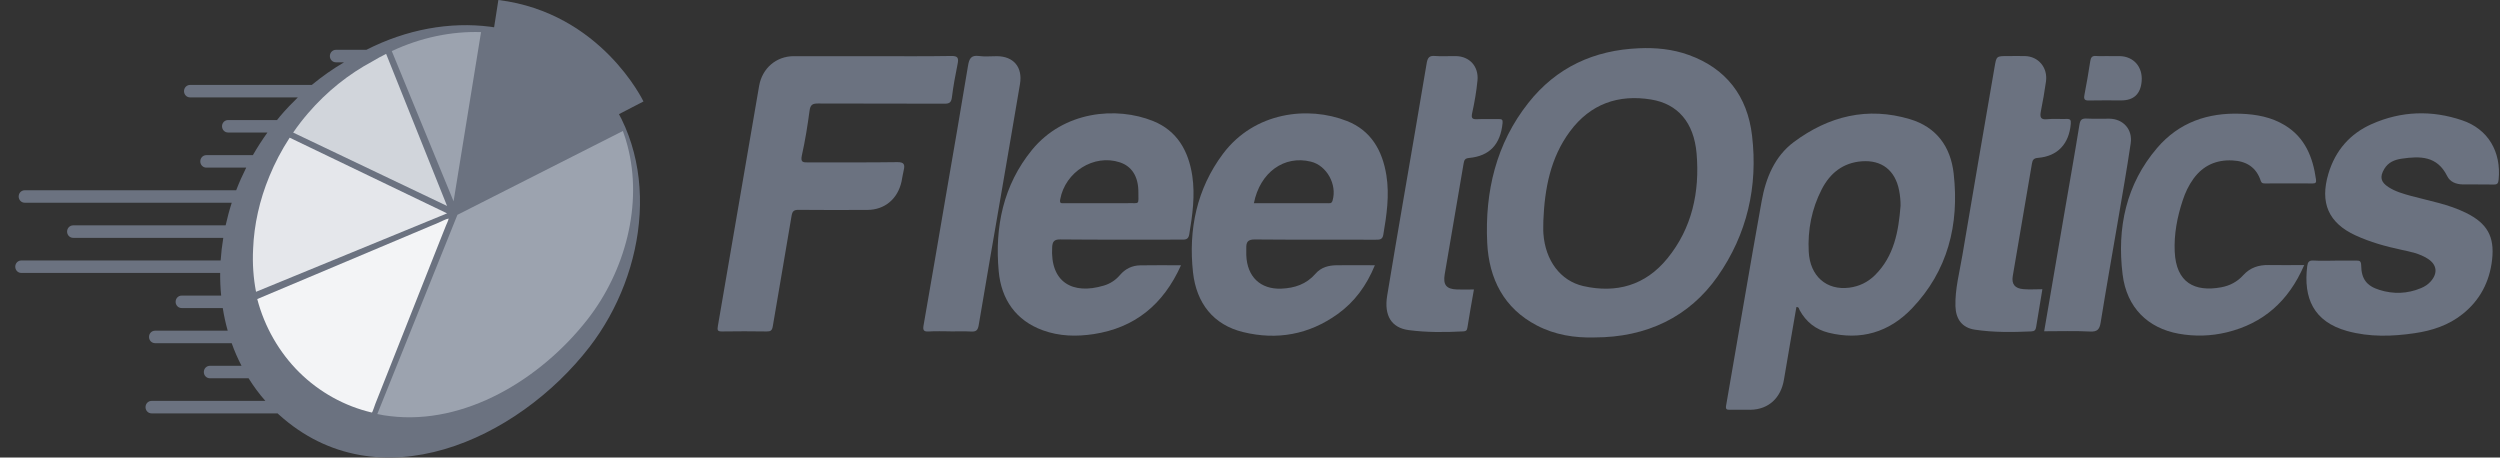 <svg width="153" height="28" viewBox="0 0 153 28" fill="none" xmlns="http://www.w3.org/2000/svg">
<rect x="0" y="0" width="153" height="28" fill="#333333" stroke="none"/>
<path d="M107.225 8.294C106.94 5.87 105.628 4.182 103.352 3.364C102.364 3.006 101.335 2.907 100.294 2.954C97.572 3.069 95.261 4.107 93.53 6.303C91.566 8.79 90.869 11.722 91.017 14.858C91.124 17.07 92.043 18.868 94.049 19.915C95.169 20.501 96.382 20.686 97.583 20.651C100.778 20.651 103.382 19.396 105.121 16.913C106.92 14.339 107.595 11.419 107.225 8.294V8.294ZM102.044 15.815C100.694 17.475 98.91 17.963 96.897 17.507C95.486 17.184 94.575 15.929 94.457 14.307C94.437 14.044 94.453 13.776 94.453 13.509C94.533 11.541 94.887 9.652 96.081 8.043C97.339 6.347 99.055 5.764 101.053 6.091C102.677 6.358 103.668 7.488 103.832 9.4C104.03 11.746 103.554 13.965 102.044 15.815V15.815Z" fill="#6B7280"/>
<path d="M119.566 10.632C119.383 8.975 118.51 7.779 116.893 7.295C114.297 6.516 111.917 7.102 109.779 8.696C108.616 9.562 108.067 10.892 107.815 12.3C107.064 16.468 106.366 20.647 105.638 24.818C105.596 25.05 105.676 25.082 105.863 25.078C106.29 25.066 106.717 25.082 107.144 25.078C108.234 25.054 108.989 24.358 109.176 23.244C109.424 21.757 109.687 20.269 109.939 18.79C110.106 18.782 110.099 18.912 110.137 18.982C110.533 19.703 111.124 20.167 111.902 20.36C113.87 20.848 115.608 20.344 117.011 18.876C119.196 16.59 119.917 13.757 119.566 10.636V10.632ZM114.758 16.83C114.316 17.271 113.786 17.526 113.18 17.605C111.788 17.786 110.77 16.905 110.694 15.401C110.625 14.063 110.877 12.777 111.487 11.592C111.998 10.593 112.794 9.959 113.934 9.872C115.158 9.778 115.986 10.419 116.226 11.655C116.287 11.966 116.317 12.277 116.314 12.596C116.192 14.162 115.921 15.669 114.758 16.83V16.83Z" fill="#6B7280"/>
<path d="M84.848 10.735C84.604 9.196 83.895 7.98 82.434 7.406C80.059 6.469 76.769 6.843 74.843 9.417C73.242 11.562 72.723 14.045 73.013 16.677C73.223 18.55 74.252 19.881 76.086 20.325C78.149 20.829 80.105 20.483 81.866 19.219C82.9 18.476 83.632 17.48 84.142 16.233C83.319 16.233 82.572 16.225 81.824 16.233C81.325 16.236 80.852 16.351 80.505 16.756C79.948 17.397 79.228 17.63 78.427 17.665C77.138 17.72 76.319 16.937 76.273 15.611C76.269 15.469 76.277 15.327 76.273 15.19C76.261 14.82 76.364 14.651 76.791 14.655C79.258 14.678 81.725 14.662 84.192 14.67C84.417 14.67 84.608 14.674 84.657 14.371C84.863 13.167 85.042 11.959 84.848 10.735V10.735ZM81.554 12.274C81.496 12.478 81.359 12.435 81.233 12.435C79.743 12.435 78.255 12.435 76.738 12.435C77.112 10.546 78.591 9.488 80.227 9.893C81.199 10.129 81.84 11.294 81.554 12.27V12.274Z" fill="#6B7280"/>
<path d="M72.968 10.761C72.735 9.215 72.03 8.002 70.581 7.412C68.312 6.495 65.094 6.802 63.154 9.179C61.4 11.332 60.873 13.886 61.121 16.605C61.278 18.328 62.177 19.619 63.828 20.217C64.839 20.583 65.887 20.607 66.94 20.446C69.433 20.06 71.187 18.663 72.277 16.235C71.393 16.235 70.588 16.223 69.784 16.239C69.292 16.247 68.873 16.444 68.541 16.833C68.274 17.148 67.939 17.364 67.553 17.478C65.628 18.057 64.263 17.262 64.393 15.121C64.412 14.791 64.511 14.649 64.881 14.653C67.347 14.677 69.814 14.665 72.281 14.665C72.514 14.665 72.724 14.688 72.781 14.35C72.979 13.162 73.147 11.973 72.968 10.761V10.761ZM69.037 12.434C68.43 12.441 67.82 12.434 67.214 12.434H65.117C64.965 12.434 64.835 12.477 64.885 12.197C65.193 10.521 66.943 9.419 68.522 9.931C69.265 10.171 69.669 10.8 69.669 11.749C69.673 12.567 69.757 12.422 69.037 12.43V12.434Z" fill="#6B7280"/>
<path d="M53.365 3.438C54.982 3.438 56.595 3.454 58.211 3.426C58.635 3.418 58.677 3.556 58.604 3.922C58.467 4.595 58.341 5.272 58.257 5.956C58.215 6.291 58.082 6.35 57.788 6.346C55.215 6.334 52.637 6.346 50.063 6.334C49.732 6.334 49.594 6.405 49.545 6.775C49.423 7.688 49.278 8.601 49.076 9.502C48.977 9.951 49.152 9.939 49.469 9.939C51.284 9.931 53.095 9.951 54.91 9.923C55.329 9.915 55.394 10.065 55.306 10.427C55.249 10.655 55.222 10.887 55.173 11.116C54.936 12.178 54.143 12.843 53.083 12.847C51.68 12.855 50.281 12.855 48.878 12.843C48.599 12.843 48.493 12.906 48.443 13.217C48.073 15.468 47.669 17.715 47.295 19.966C47.25 20.233 47.158 20.288 46.922 20.285C46.007 20.273 45.092 20.269 44.18 20.285C43.913 20.288 43.891 20.206 43.932 19.962C44.779 15.062 45.618 10.163 46.457 5.264C46.643 4.182 47.498 3.442 48.573 3.438C50.174 3.438 51.772 3.438 53.373 3.438H53.365Z" fill="#6B7280"/>
<path d="M142.903 15.948C143.33 15.948 143.757 15.952 144.184 15.948C144.386 15.948 144.497 15.948 144.504 16.239C144.516 17.081 144.844 17.499 145.622 17.743C146.479 18.01 147.33 17.983 148.169 17.632C148.397 17.538 148.603 17.404 148.767 17.215C149.206 16.712 149.137 16.192 148.584 15.838C148.085 15.515 147.513 15.405 146.948 15.283C145.995 15.079 145.057 14.819 144.165 14.409C142.507 13.646 141.965 12.418 142.499 10.628C142.926 9.199 143.833 8.172 145.156 7.59C146.96 6.791 148.821 6.732 150.681 7.362C152.271 7.897 153.087 9.286 152.915 11.002C152.893 11.222 152.835 11.297 152.618 11.293C151.978 11.281 151.337 11.293 150.7 11.285C150.315 11.277 149.945 11.135 149.77 10.781C149.152 9.526 148.096 9.55 146.983 9.711C146.548 9.774 146.159 9.931 145.915 10.344C145.629 10.829 145.698 11.139 146.167 11.446C146.598 11.726 147.082 11.86 147.566 11.993C148.695 12.3 149.85 12.497 150.914 13.024C152.206 13.662 152.683 14.465 152.515 15.905C152.359 17.251 151.772 18.372 150.719 19.214C149.854 19.907 148.847 20.234 147.78 20.391C146.396 20.596 145.015 20.635 143.654 20.261C141.576 19.687 140.959 18.227 141.203 16.283C141.233 16.05 141.309 15.928 141.576 15.944C142.019 15.972 142.461 15.952 142.903 15.952V15.948Z" fill="#6B7280"/>
<path d="M141.015 16.228C140.061 18.44 138.502 19.797 136.283 20.337C135.311 20.573 134.323 20.6 133.336 20.423C131.452 20.081 130.156 18.833 129.904 16.799C129.55 13.942 130.118 11.27 132.02 9.05C133.366 7.48 135.128 6.886 137.137 6.961C138.094 6.996 139.013 7.165 139.844 7.673C141.064 8.417 141.548 9.613 141.739 10.983C141.762 11.16 141.728 11.23 141.537 11.227C140.561 11.219 139.589 11.223 138.613 11.227C138.494 11.227 138.403 11.207 138.361 11.077C138.083 10.219 137.457 9.857 136.622 9.818C135.646 9.771 134.834 10.121 134.239 10.939C133.946 11.345 133.736 11.789 133.58 12.269C133.244 13.285 133.046 14.323 133.092 15.394C133.176 17.306 134.316 17.881 135.94 17.582C136.458 17.487 136.923 17.247 137.286 16.842C137.713 16.37 138.239 16.209 138.849 16.22C139.55 16.236 140.252 16.22 141.018 16.22L141.015 16.228Z" fill="#6B7280"/>
<path d="M124.992 17.712C124.859 18.511 124.733 19.262 124.611 20.014C124.584 20.191 124.515 20.274 124.317 20.282C123.158 20.333 122.003 20.349 120.855 20.175C120.093 20.061 119.696 19.542 119.673 18.743C119.643 17.684 119.925 16.665 120.096 15.634C120.737 11.797 121.408 7.965 122.064 4.128C122.182 3.435 122.171 3.431 122.864 3.431C123.215 3.431 123.566 3.423 123.917 3.431C124.752 3.447 125.335 4.14 125.213 4.994C125.129 5.596 125.023 6.198 124.904 6.796C124.836 7.15 124.859 7.343 125.293 7.296C125.686 7.252 126.086 7.296 126.479 7.28C126.712 7.272 126.75 7.355 126.731 7.579C126.628 8.807 125.926 9.562 124.729 9.661C124.473 9.68 124.393 9.779 124.355 10.007C123.966 12.305 123.57 14.599 123.181 16.893C123.097 17.385 123.307 17.653 123.829 17.696C124.207 17.728 124.588 17.7 124.988 17.7L124.992 17.712Z" fill="#6B7280"/>
<path d="M90.204 17.719C90.063 18.526 89.922 19.289 89.804 20.056C89.774 20.245 89.697 20.273 89.541 20.281C88.431 20.34 87.314 20.348 86.213 20.202C85.156 20.064 84.699 19.312 84.893 18.108C85.214 16.133 85.557 14.165 85.892 12.194C86.365 9.423 86.849 6.653 87.311 3.879C87.368 3.536 87.467 3.395 87.822 3.426C88.245 3.462 88.676 3.426 89.099 3.434C89.934 3.446 90.506 4.064 90.422 4.925C90.357 5.594 90.243 6.259 90.098 6.913C90.018 7.267 90.132 7.306 90.418 7.294C90.86 7.275 91.303 7.294 91.741 7.287C91.916 7.287 91.977 7.326 91.958 7.527C91.829 8.837 91.165 9.549 89.907 9.667C89.671 9.691 89.614 9.774 89.575 9.994C89.194 12.257 88.798 14.52 88.416 16.786C88.306 17.435 88.519 17.691 89.156 17.715C89.488 17.731 89.823 17.715 90.201 17.715L90.204 17.719Z" fill="#6B7280"/>
<path d="M58.163 20.278C57.721 20.278 57.279 20.258 56.837 20.286C56.55 20.302 56.467 20.227 56.52 19.924C56.989 17.244 57.447 14.564 57.904 11.884C58.354 9.267 58.812 6.65 59.242 4.026C59.315 3.589 59.429 3.361 59.913 3.428C60.272 3.479 60.642 3.435 61.008 3.439C62.033 3.443 62.598 4.112 62.422 5.147C62.064 7.288 61.69 9.429 61.324 11.573C60.847 14.348 60.363 17.118 59.898 19.892C59.845 20.211 59.738 20.306 59.437 20.29C59.01 20.266 58.583 20.282 58.156 20.282L58.163 20.278Z" fill="#6B7280"/>
<path d="M125.103 20.277C125.511 17.881 125.916 15.528 126.316 13.178C126.632 11.329 126.964 9.483 127.261 7.634C127.311 7.331 127.406 7.244 127.692 7.256C128.165 7.28 128.638 7.256 129.107 7.264C129.942 7.28 130.525 7.921 130.399 8.771C130.167 10.349 129.888 11.919 129.622 13.489C129.267 15.567 128.897 17.645 128.562 19.727C128.493 20.155 128.363 20.313 127.91 20.289C126.983 20.242 126.057 20.273 125.1 20.273L125.103 20.277Z" fill="#6B7280"/>
<path d="M129.045 3.434C129.274 3.434 129.503 3.43 129.728 3.434C130.582 3.454 131.139 4.095 131.07 4.965C131.006 5.752 130.588 6.145 129.816 6.145C129.164 6.145 128.508 6.133 127.856 6.149C127.597 6.157 127.513 6.094 127.566 5.815C127.7 5.126 127.818 4.433 127.924 3.741C127.959 3.52 128.035 3.406 128.271 3.426C128.527 3.446 128.786 3.43 129.045 3.43V3.434Z" fill="#6B7280"/>
<path d="M36.476 4.993C33.049 1.149 27.345 0.535 22.422 3.049H20.558C20.352 3.049 20.188 3.219 20.188 3.431C20.188 3.644 20.352 3.813 20.558 3.813H21.058C20.375 4.214 19.715 4.675 19.082 5.198H11.632C11.426 5.198 11.262 5.367 11.262 5.58C11.262 5.792 11.426 5.961 11.632 5.961H18.228C17.855 6.323 17.489 6.705 17.142 7.114C17.077 7.189 17.016 7.268 16.955 7.347H13.958C13.752 7.347 13.588 7.516 13.588 7.728C13.588 7.941 13.752 8.11 13.958 8.11H16.368C16.044 8.563 15.746 9.023 15.476 9.495H12.627C12.421 9.495 12.258 9.664 12.258 9.877C12.258 10.089 12.421 10.259 12.627 10.259H15.068C14.839 10.715 14.633 11.179 14.454 11.644H1.513C1.307 11.644 1.143 11.813 1.143 12.025C1.143 12.238 1.307 12.407 1.513 12.407H14.183C14.034 12.868 13.912 13.332 13.809 13.792H4.476C4.27 13.792 4.106 13.962 4.106 14.174C4.106 14.387 4.27 14.556 4.476 14.556H13.665C13.588 15.02 13.535 15.481 13.504 15.941H1.303C1.098 15.941 0.934 16.11 0.934 16.323C0.934 16.535 1.098 16.704 1.303 16.704H13.474C13.47 17.173 13.489 17.633 13.535 18.09H11.117C10.912 18.09 10.748 18.259 10.748 18.471C10.748 18.684 10.912 18.853 11.117 18.853H13.634C13.706 19.325 13.809 19.786 13.935 20.238H9.489C9.284 20.238 9.12 20.407 9.12 20.62C9.12 20.832 9.284 21.002 9.489 21.002H14.179C14.347 21.478 14.549 21.942 14.782 22.387H12.845C12.639 22.387 12.475 22.556 12.475 22.769C12.475 22.981 12.639 23.15 12.845 23.15H15.213C15.518 23.638 15.857 24.103 16.242 24.535H9.276C9.07 24.535 8.906 24.705 8.906 24.917C8.906 25.13 9.07 25.299 9.276 25.299H16.989C17.016 25.326 17.043 25.354 17.073 25.378C23.132 30.844 31.672 26.932 36.072 21.242C39.63 16.642 40.575 9.57 36.48 4.974L36.476 4.993Z" fill="#6B7280"/>
<path d="M35.947 19.558C33.073 23.23 28.444 26.02 23.884 25.469C23.617 25.441 23.354 25.398 23.091 25.339L27.994 13.148L38.121 8.016C38.228 8.307 38.323 8.606 38.399 8.905C39.356 12.502 38.262 16.603 35.947 19.558V19.558Z" fill="#9CA3AF"/>
<path d="M27.36 13.057L15.669 17.858C15.506 17.016 15.445 16.135 15.49 15.245V15.238C15.547 13.762 15.883 12.243 16.485 10.791C16.817 9.98 17.233 9.185 17.728 8.426L27.36 13.057V13.057Z" fill="#E5E7EB"/>
<path d="M27.36 12.604L17.942 8.114C18.217 7.709 18.522 7.315 18.85 6.933C20.009 5.584 21.355 4.525 22.788 3.758C23.067 3.592 23.349 3.435 23.631 3.297L27.36 12.604Z" fill="#D1D5DB"/>
<path d="M29.44 1.965L27.759 12.322L23.977 3.126C25.753 2.295 27.633 1.906 29.44 1.965Z" fill="#9CA3AF"/>
<path d="M27.457 13.376C27.43 13.521 27.343 13.678 27.289 13.816L27.11 14.265L26.752 15.166L26.039 16.968L24.613 20.569L23.187 24.17L22.973 24.709C22.95 24.764 22.794 25.248 22.76 25.248C21.097 24.862 19.542 24 18.314 22.785C17.086 21.569 16.186 19.998 15.744 18.302C16.907 17.81 18.074 17.323 19.237 16.831C20.399 16.339 21.566 15.851 22.729 15.359C23.892 14.867 25.059 14.379 26.222 13.887C26.424 13.8 26.63 13.714 26.832 13.631C27.034 13.549 27.247 13.415 27.453 13.376H27.457Z" fill="#F3F4F6"/>
<path d="M30.5 0L28.666 11.751L39.38 6.21C39.38 6.21 36.795 0.779 30.5 0Z" fill="#6B7280"/>
</svg>
